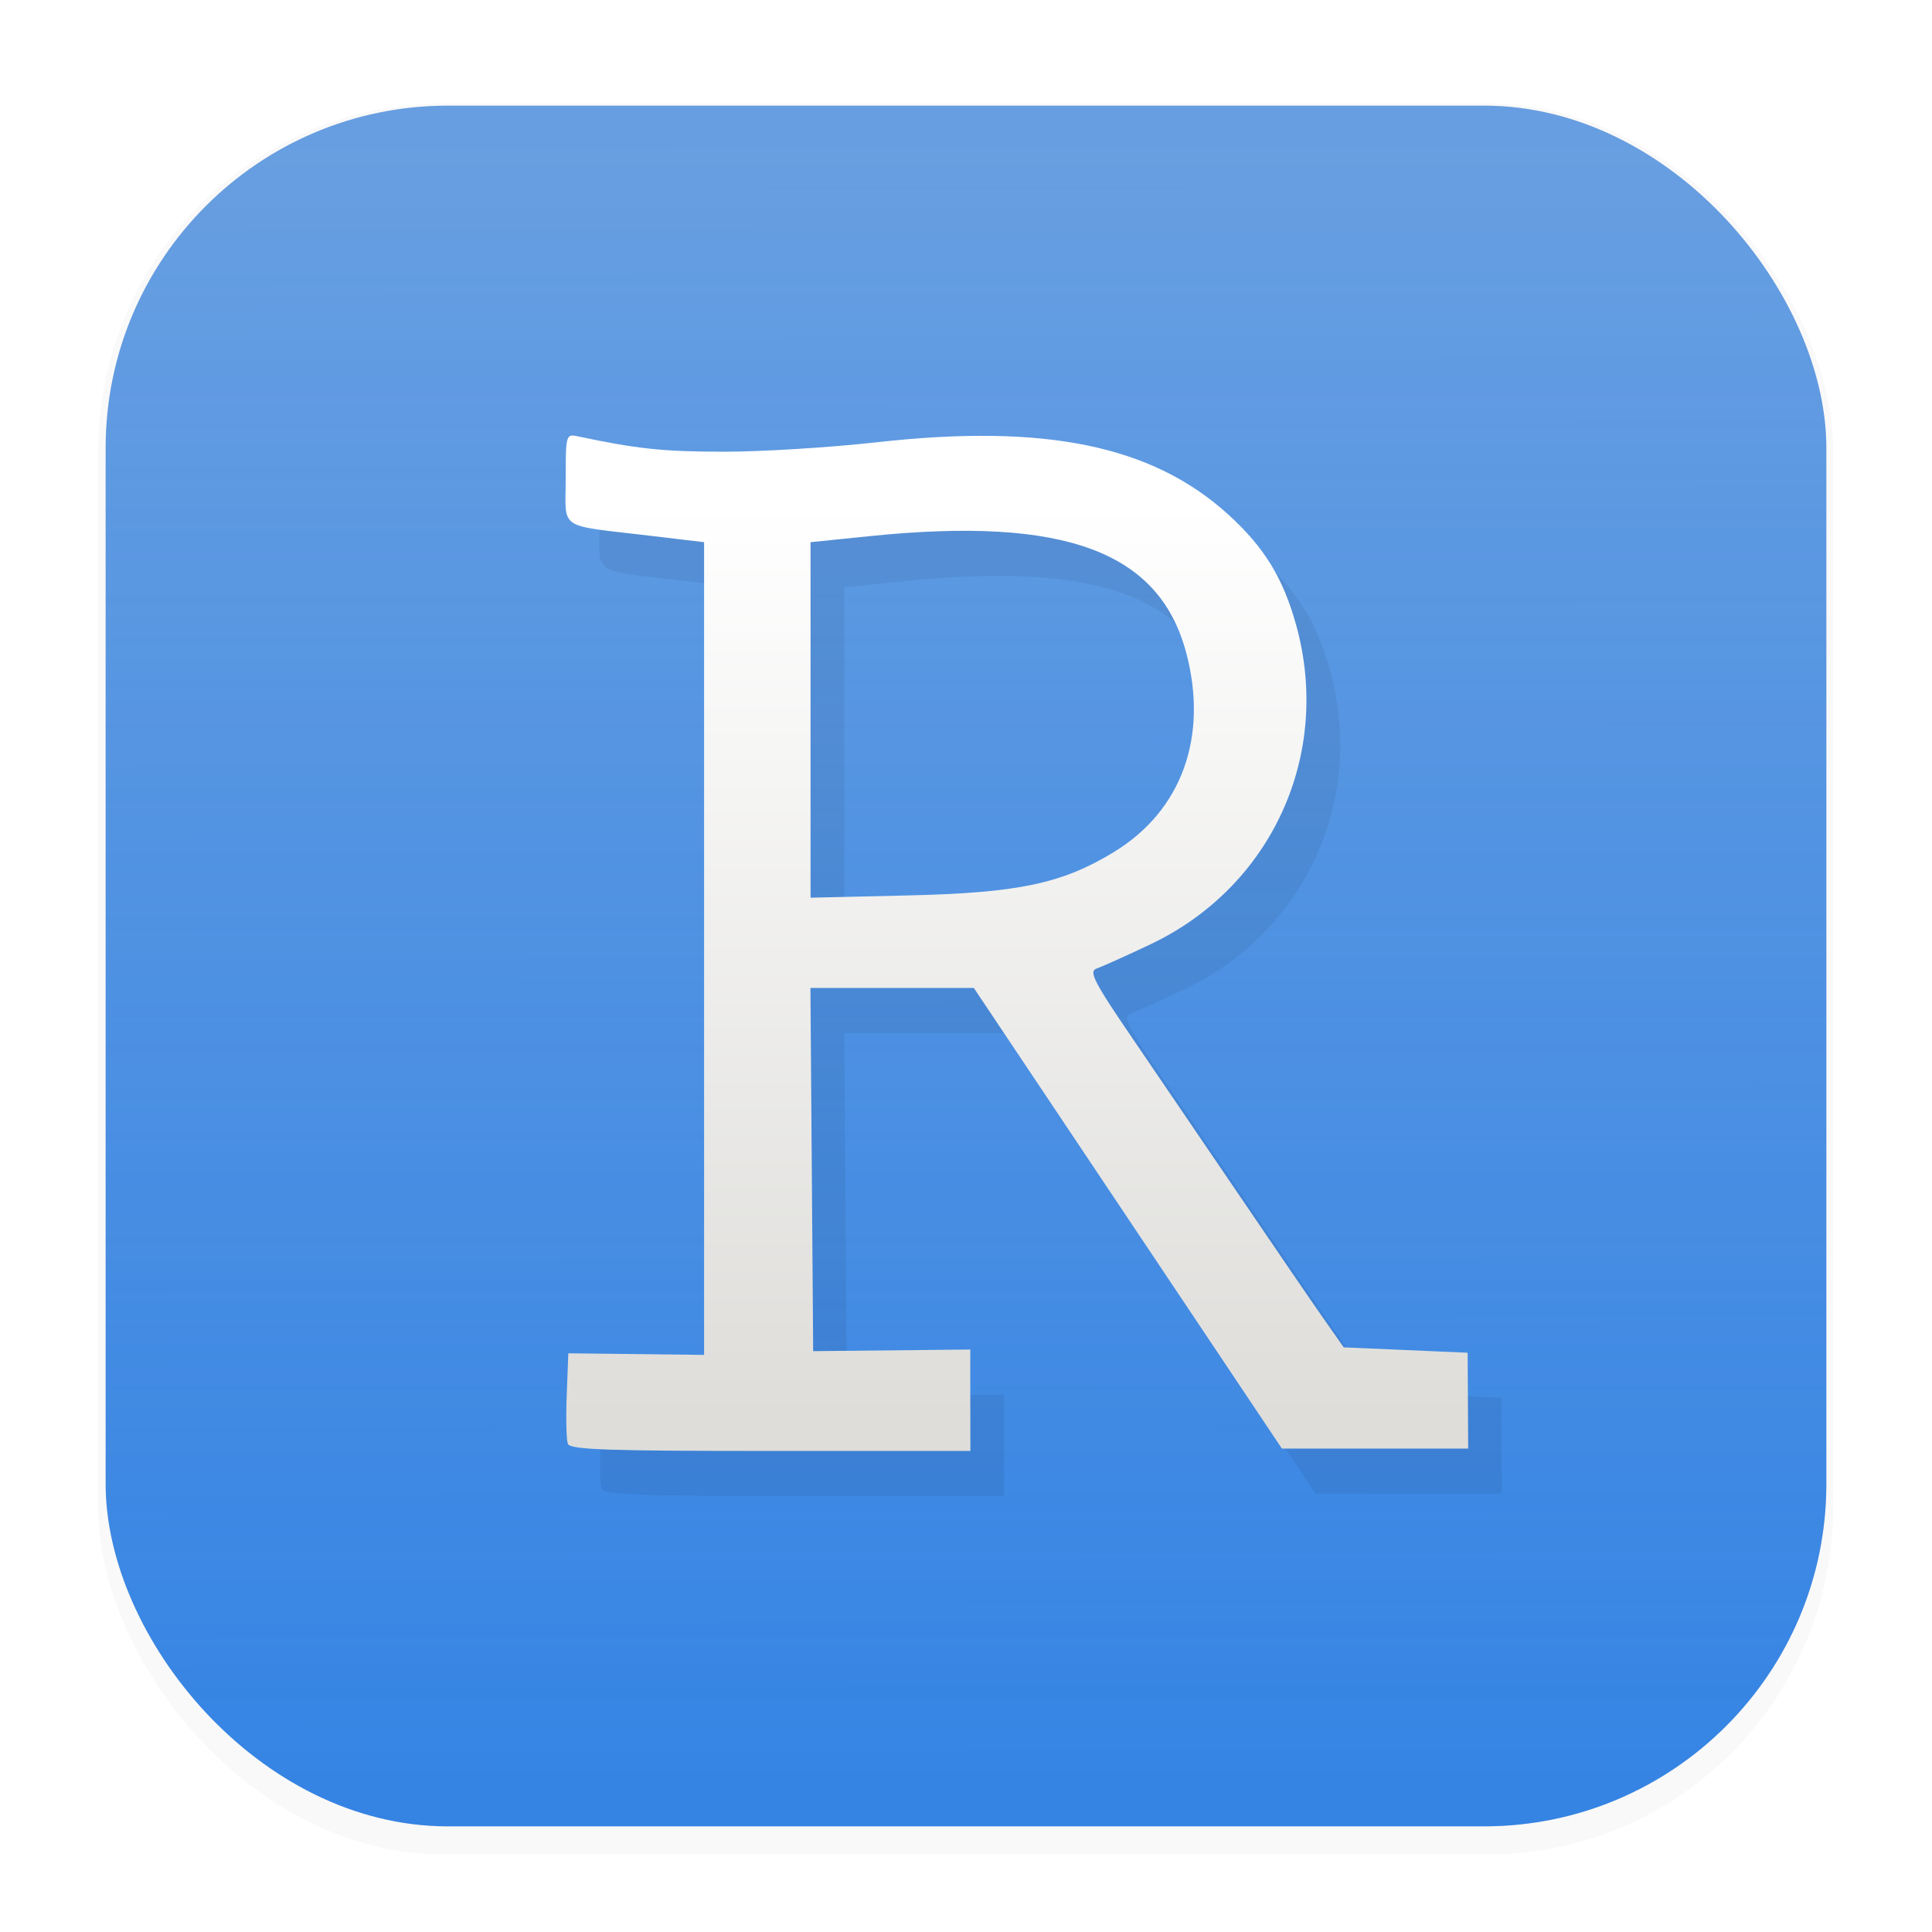 <svg width="64" height="64" version="1.1" viewBox="0 0 16.933 16.933" xmlns="http://www.w3.org/2000/svg">
 <defs>
  <filter id="filter1178" x="-.048" y="-.048" width="1.096" height="1.096" color-interpolation-filters="sRGB">
   <feGaussianBlur stdDeviation="0.307"/>
  </filter>
  <linearGradient id="linearGradient1340" x1="8.655" x2="8.643" y1="15.628" y2="1.264" gradientUnits="userSpaceOnUse">
   <stop stop-color="#3584e4" offset="0"/>
   <stop stop-color="#3584e4" stop-opacity=".7" offset="1"/>
  </linearGradient>
  <linearGradient id="linearGradient2606" x1="8.116" x2="8.116" y1="4.312" y2="12.331" gradientUnits="userSpaceOnUse">
   <stop stop-color="#ffffff" offset="0"/>
   <stop stop-color="#deddda" offset="1"/>
  </linearGradient>
  <filter id="filter2900" x="-.08" y="-.071" width="1.159" height="1.142" color-interpolation-filters="sRGB">
   <feGaussianBlur stdDeviation="0.263"/>
  </filter>
 </defs>
 <g stroke-linecap="round" stroke-linejoin="round">
  <rect transform="matrix(.991 0 0 1 .073 .002)" x=".794" y=".905" width="15.346" height="15.346" rx="3.053" ry="3.053" fill="#000000" filter="url(#filter1178)" opacity=".15" stroke-width="1.249" style="mix-blend-mode:normal"/>
  <rect x=".926" y=".926" width="15.081" height="15.081" rx="3" ry="3" fill="#deddda" stroke-width="1.227"/>
  <rect x=".012" y=".006" width="16.924" height="16.927" fill="none" opacity=".15" stroke-width="1.052"/>
  <rect x=".926" y=".926" width="15.081" height="15.081" rx="3" ry="3" fill="url(#linearGradient1340)" stroke-width="1.227"/>
 </g>
 <g transform="translate(.517 .108)" stroke-width=".047">
  <path d="m8.283 12.561v-0.446l-1.377 0.014-0.024-3.183h1.432l2.7 4.037h1.633l-0.005-0.84-1.086-0.047-0.18-0.257c-0.099-0.141-0.422-0.614-0.718-1.05-0.296-0.436-0.722-1.062-0.945-1.389-0.347-0.508-0.394-0.6-0.323-0.624 0.046-0.016 0.258-0.111 0.471-0.212 1.064-0.504 1.593-1.663 1.278-2.799-0.114-0.411-0.278-0.679-0.59-0.964-0.667-0.609-1.605-0.803-3.082-0.638-0.411 0.046-1.02 0.084-1.353 0.083-0.527-4.206e-4 -0.755-0.025-1.272-0.135-0.102-0.022-0.105-0.012-0.105 0.372 0 0.457-0.08 0.402 0.735 0.499l0.478 0.057v7.123l-1.19-0.014-0.014 0.366c-0.008 0.201-3e-3 0.394 0.01 0.428 0.019 0.051 0.356 0.062 1.776 0.062h1.752zm-1.4-5.964v-1.558l0.528-0.054c1.699-0.172 2.527 0.134 2.764 1.021 0.196 0.737-0.038 1.385-0.632 1.748-0.453 0.277-0.839 0.359-1.808 0.381l-0.852 0.02z" fill="#000000" filter="url(#filter2900)" opacity=".25"/>
  <path d="m7.987 12.166v-0.446l-1.377 0.014-0.024-3.183h1.432l2.7 4.037h1.633l-0.005-0.84-1.086-0.047-0.18-0.257c-0.099-0.141-0.422-0.614-0.718-1.05-0.296-0.436-0.722-1.062-0.945-1.389-0.347-0.508-0.394-0.6-0.323-0.624 0.046-0.016 0.258-0.111 0.471-0.212 1.064-0.504 1.593-1.663 1.278-2.799-0.114-0.411-0.278-0.679-0.59-0.964-0.667-0.609-1.605-0.803-3.082-0.638-0.411 0.046-1.02 0.084-1.353 0.083-0.527-4.206e-4 -0.755-0.025-1.272-0.135-0.102-0.022-0.105-0.012-0.105 0.372 0 0.457-0.08 0.402 0.735 0.499l0.478 0.057v7.123l-1.19-0.014-0.014 0.366c-0.008 0.201-3e-3 0.394 0.01 0.428 0.019 0.051 0.356 0.062 1.776 0.062h1.752zm-1.4-5.964v-1.558l0.528-0.054c1.699-0.172 2.527 0.134 2.764 1.021 0.196 0.737-0.038 1.385-0.632 1.748-0.453 0.277-0.839 0.359-1.808 0.381l-0.852 0.02z" fill="url(#linearGradient2606)"/>
 </g>
</svg>
